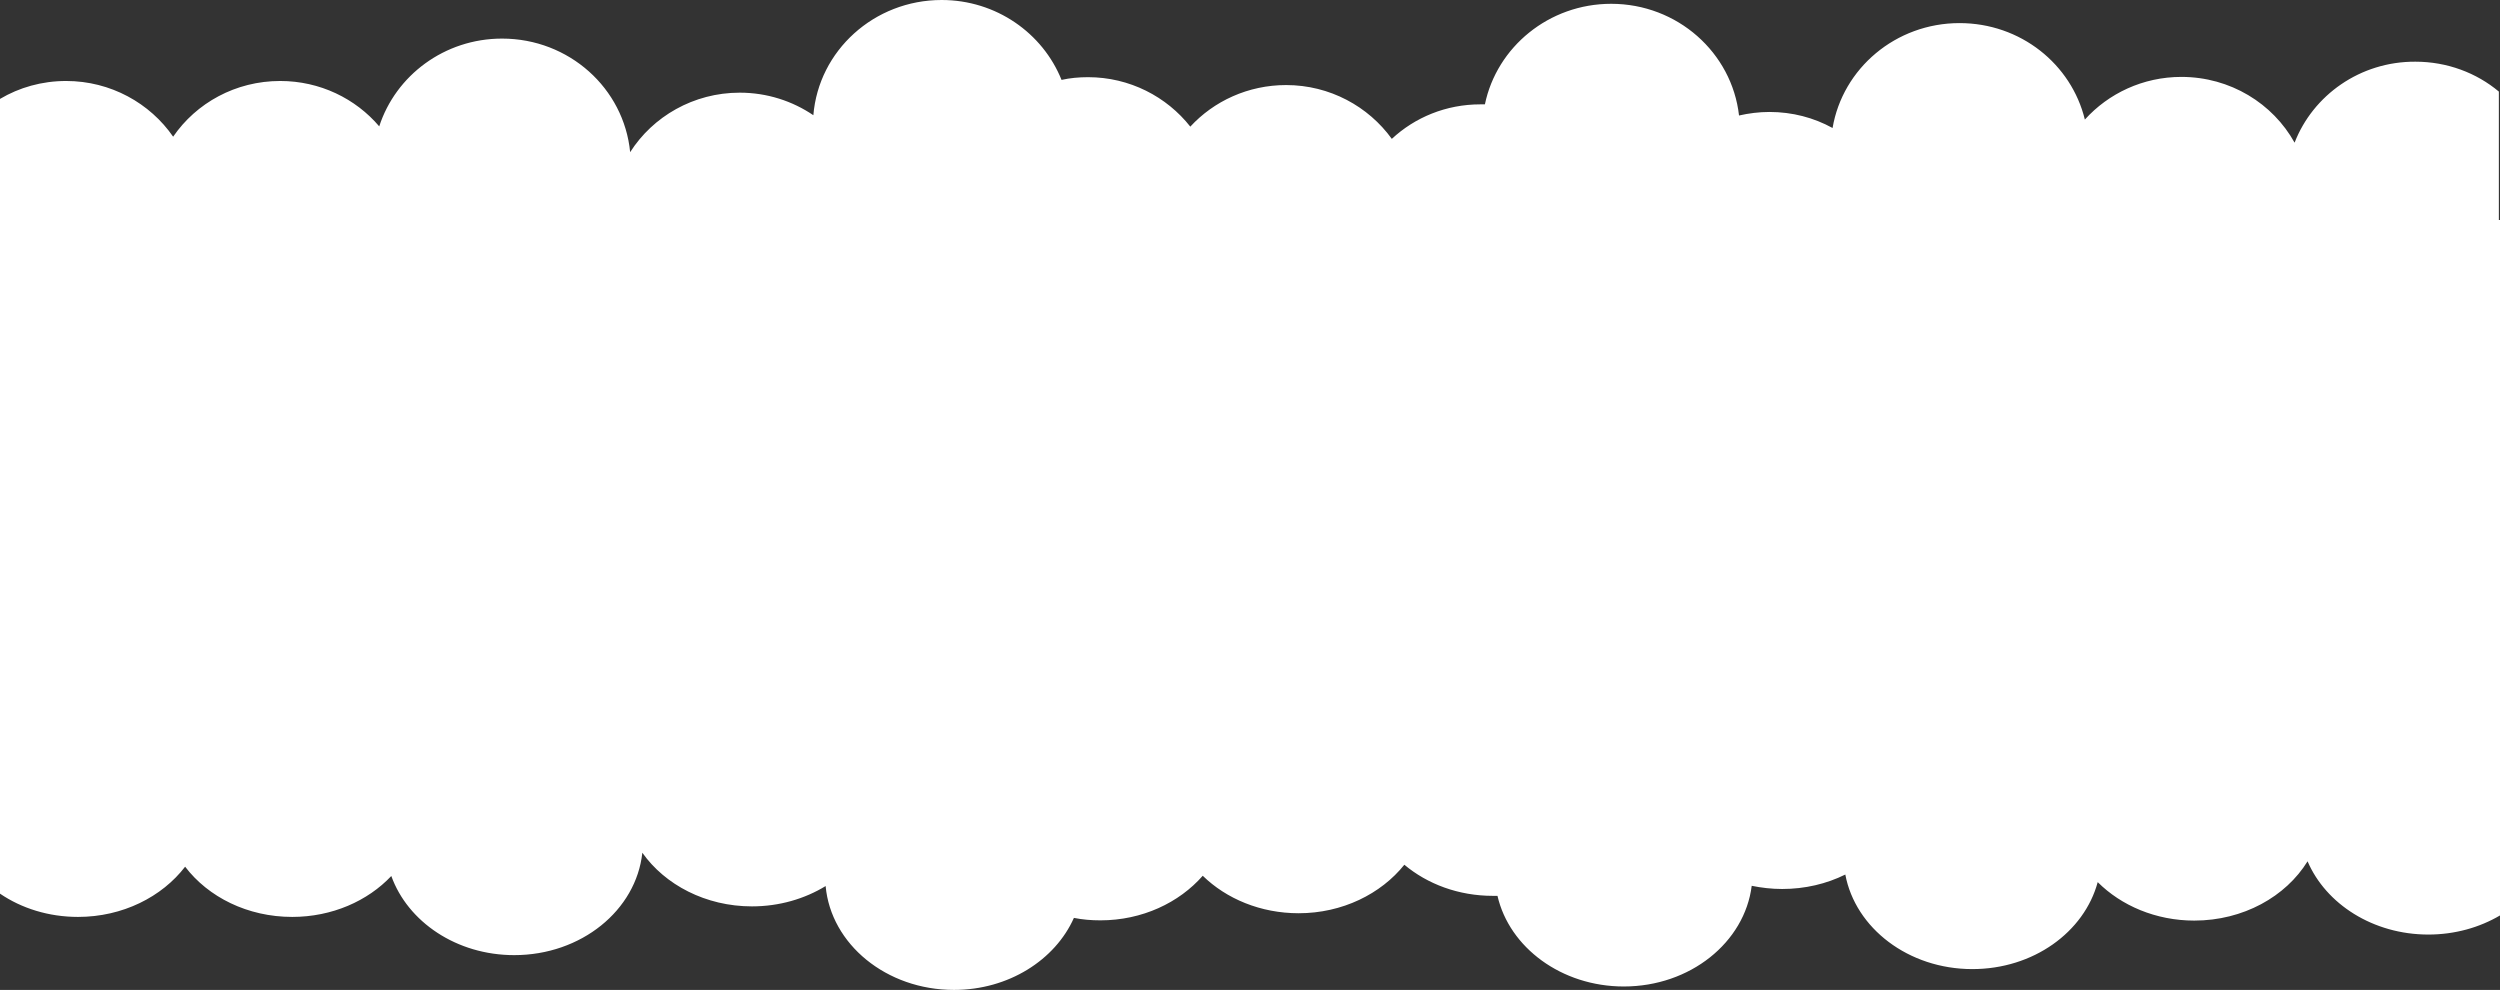 <svg width="1091" height="432" viewBox="0 0 1091 432" fill="none" xmlns="http://www.w3.org/2000/svg">
<rect x="0" y="0" width="1091" height="432" fill="#333333" stroke="none"/>
<g id="underclouds">
<path id="Vector" d="M1001.36 62.261C991.882 45.184 973.316 33.562 951.955 33.562C935.186 33.562 920.113 40.796 909.832 52.181C903.943 27.988 881.783 10.08 855.132 10.08C827.283 10.08 804.126 29.886 799.734 55.858C791.549 51.351 782.166 48.86 772.184 48.86C767.593 48.86 763.101 49.453 758.909 50.402C755.814 23.007 732.058 1.66 703.111 1.66C675.961 1.66 653.202 20.517 648.012 45.54C647.313 45.54 646.714 45.54 646.016 45.54C631.043 45.54 617.468 51.232 607.387 60.601C597.205 46.489 580.336 37.12 561.271 37.12C544.701 37.12 529.729 44.117 519.448 55.264C509.167 42.219 492.996 33.681 474.83 33.681C470.837 33.681 466.944 34.036 463.251 34.866C455.066 14.468 434.703 0 410.947 0C381.401 0 357.245 22.177 354.949 50.284C345.866 44.117 334.786 40.44 322.808 40.44C302.645 40.44 284.878 50.877 274.996 66.412C272.301 38.543 248.345 16.84 219.098 16.84C193.944 16.84 172.683 32.969 165.497 55.146C155.215 43.049 139.644 35.341 122.276 35.341C102.812 35.341 85.643 44.947 75.561 59.653C65.48 45.066 48.311 35.341 28.847 35.341C18.267 35.341 8.385 38.187 0 43.168V364.2H1090.5V39.966C1080.72 31.783 1067.94 26.921 1054.07 26.921C1029.91 26.802 1009.35 41.626 1001.36 62.261Z" fill="white"/>
<path id="Vector_2" d="M1007.02 375.875C997.528 391.269 978.954 401.746 957.583 401.746C940.806 401.746 925.727 395.225 915.441 384.962C909.549 406.771 887.38 422.913 860.717 422.913C832.855 422.913 809.687 405.06 805.293 381.648C797.104 385.71 787.717 387.955 777.731 387.955C773.137 387.955 768.643 387.421 764.449 386.566C761.353 411.261 737.586 430.503 708.626 430.503C681.463 430.503 658.694 413.506 653.501 390.949C652.802 390.949 652.203 390.949 651.504 390.949C636.525 390.949 622.943 385.817 612.857 377.372C602.671 390.094 585.795 398.539 566.721 398.539C550.144 398.539 535.164 392.232 524.878 382.183C514.592 393.942 498.415 401.639 480.24 401.639C476.245 401.639 472.351 401.318 468.656 400.57C460.467 418.958 440.095 432 416.328 432C386.768 432 362.601 412.009 360.305 386.673C351.217 392.232 340.132 395.546 328.149 395.546C307.977 395.546 290.201 386.138 280.315 372.134C277.618 397.256 253.651 416.82 224.392 416.82C199.226 416.82 177.955 402.281 170.765 382.29C160.479 393.194 144.901 400.143 127.525 400.143C108.051 400.143 90.875 391.483 80.789 378.227C70.703 391.376 53.526 400.143 34.053 400.143C21.271 400.143 9.387 396.401 0 389.987V96H1091V399.501C1082.11 404.739 1071.33 407.84 1059.74 407.84C1035.58 407.84 1015 394.477 1007.02 375.875Z" fill="white"/>
</g>
</svg>
